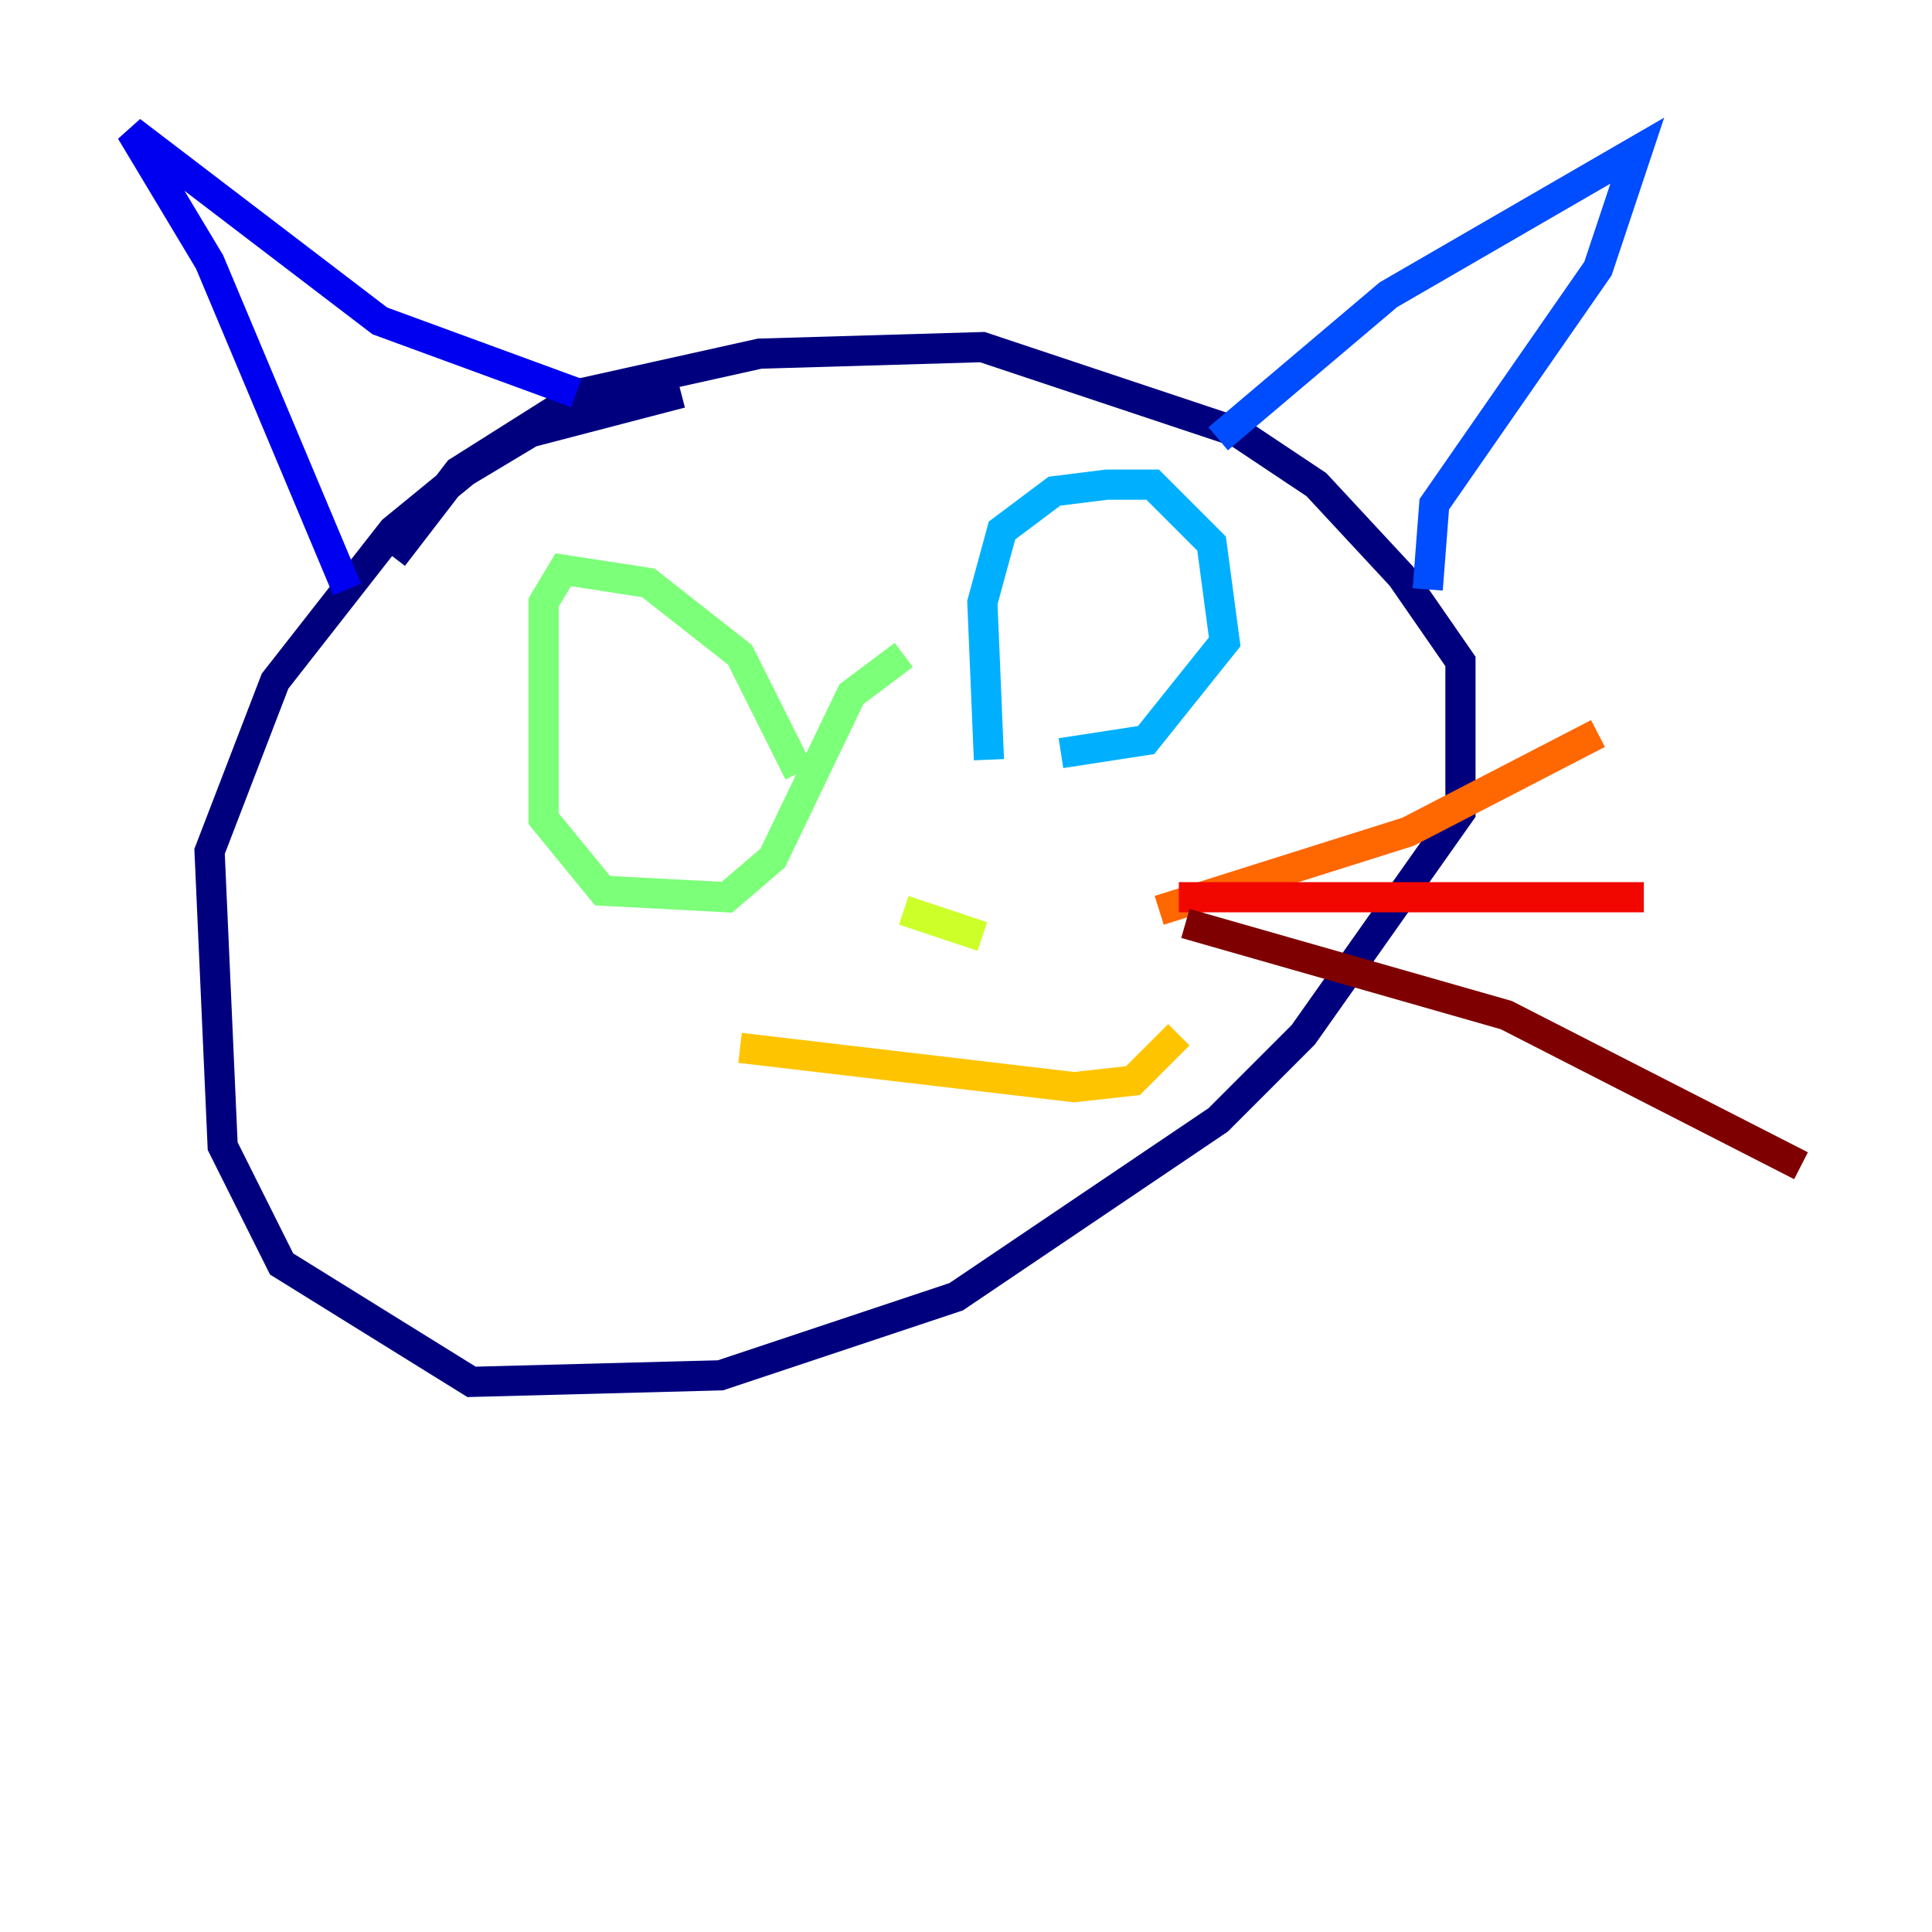 <?xml version="1.0" encoding="utf-8" ?>
<svg baseProfile="tiny" height="128" version="1.2" viewBox="0,0,128,128" width="128" xmlns="http://www.w3.org/2000/svg" xmlns:ev="http://www.w3.org/2001/xml-events" xmlns:xlink="http://www.w3.org/1999/xlink"><defs /><polyline fill="none" points="26.034,36.881 30.373,31.241 38.617,26.034 50.332,23.43 65.085,22.997 82.007,28.637 87.214,32.108 92.854,38.183 96.759,43.824 96.759,53.803 86.346,68.556 80.705,74.197 63.349,85.912 47.729,91.119 31.241,91.552 18.658,83.742 14.752,75.932 13.885,56.407 18.224,45.125 26.034,35.146 30.807,31.241 35.146,28.637 45.125,26.034" stroke="#00007f" stroke-width="2" /><polyline fill="none" points="38.183,26.034 25.166,21.261 8.678,8.678 13.885,17.356 22.997,39.051" stroke="#0000f1" stroke-width="2" /><polyline fill="none" points="80.705,29.071 91.986,19.525 108.475,9.98 105.871,17.79 95.024,33.41 94.59,39.051" stroke="#004cff" stroke-width="2" /><polyline fill="none" points="65.519,50.332 65.085,39.919 66.386,35.146 69.858,32.542 73.329,32.108 76.366,32.108 80.271,36.014 81.139,42.522 75.932,49.031 70.291,49.898" stroke="#00b0ff" stroke-width="2" /><polyline fill="none" points="75.932,39.919 75.932,39.919" stroke="#29ffcd" stroke-width="2" /><polyline fill="none" points="52.936,51.2 49.031,43.39 42.956,38.617 37.315,37.749 36.014,39.919 36.014,54.237 39.919,59.01 48.163,59.444 51.2,56.841 56.407,45.993 59.878,43.39" stroke="#7cff79" stroke-width="2" /><polyline fill="none" points="59.878,60.312 65.085,62.047" stroke="#cdff29" stroke-width="2" /><polyline fill="none" points="49.031,69.424 71.159,72.027 75.064,71.593 78.102,68.556" stroke="#ffc400" stroke-width="2" /><polyline fill="none" points="76.8,60.312 93.288,55.105 105.871,48.597" stroke="#ff6700" stroke-width="2" /><polyline fill="none" points="78.102,59.444 108.909,59.444" stroke="#f10700" stroke-width="2" /><polyline fill="none" points="78.536,61.18 99.797,67.254 119.322,77.234" stroke="#7f0000" stroke-width="2" /></svg>